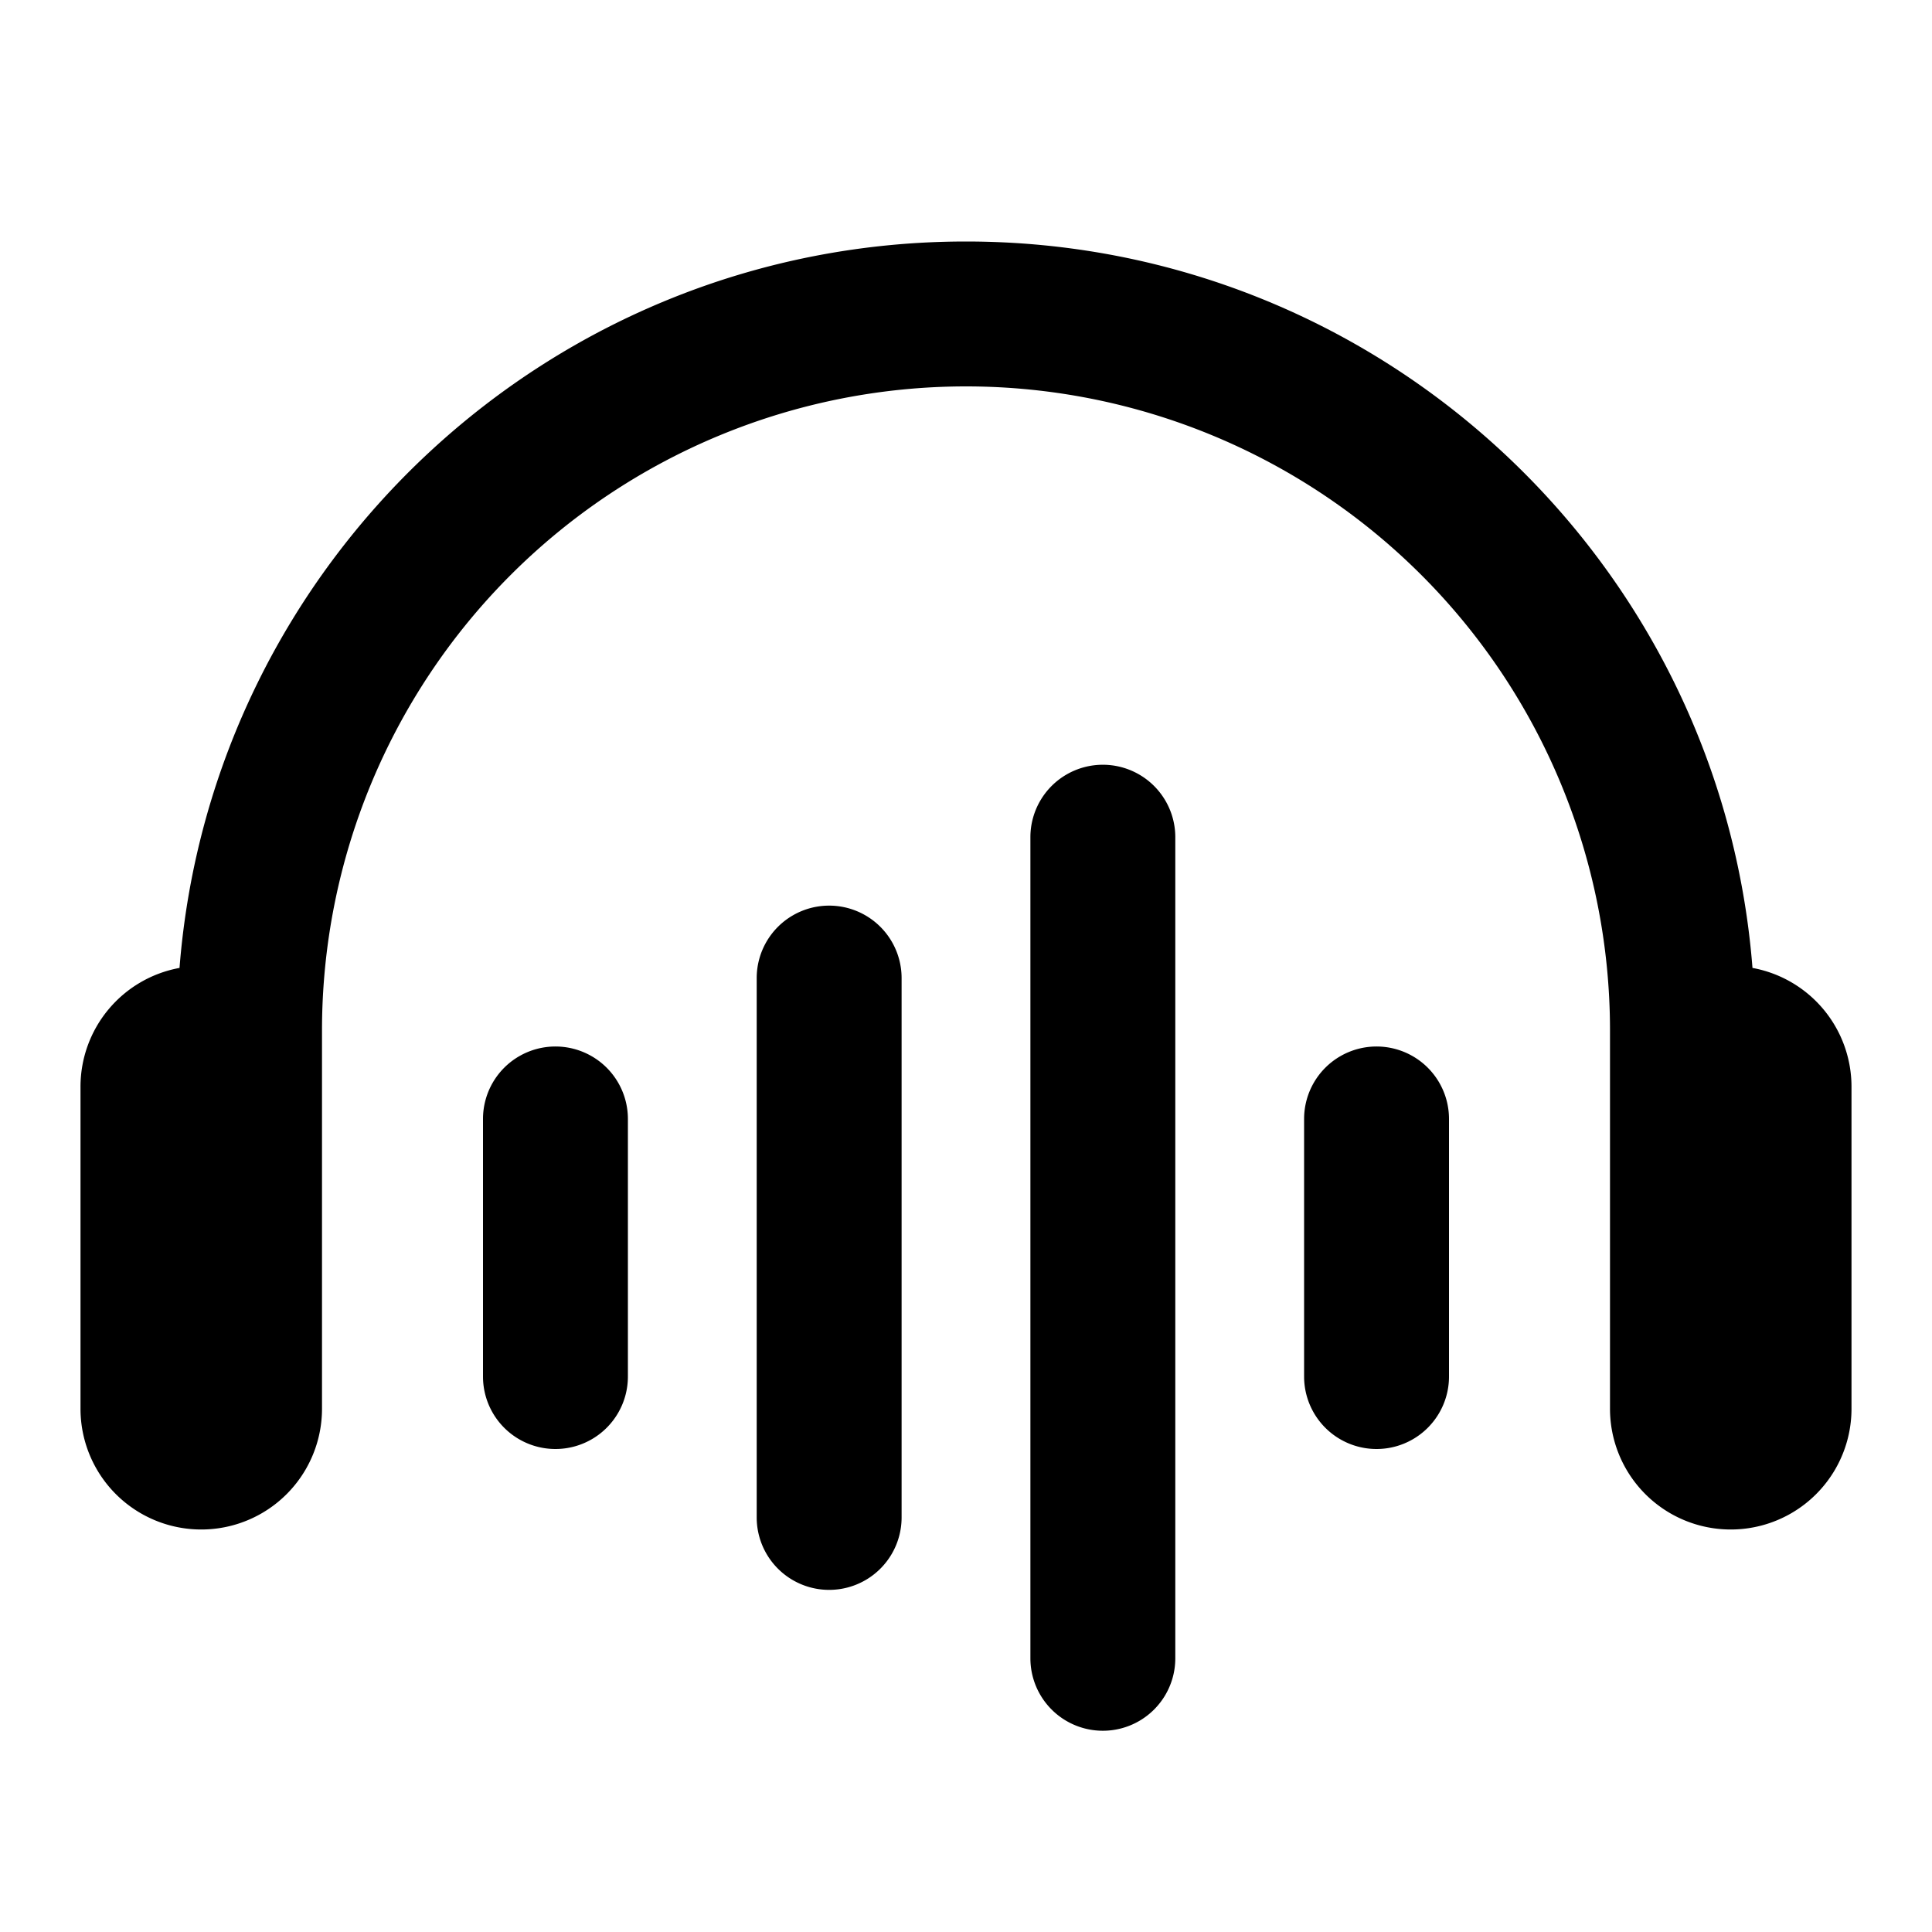 <svg xmlns="http://www.w3.org/2000/svg" width="24" height="24" fill="currentColor" viewBox="0 0 24 24"><path fill-rule="evenodd" d="M20 15.929V12.8a8 8 0 1 0-16 0v4.7a1.5 1.5 0 0 1-3 0v-4a1.5 1.5 0 0 1 1.23-1.476C2.626 6.974 6.85 3 12 3s9.374 3.974 9.77 9.024A1.5 1.5 0 0 1 23 13.5v4a1.5 1.5 0 0 1-3 0v-1.572ZM9.4 12.15a.9.9 0 1 1 1.8 0v6.7a.9.9 0 1 1-1.8 0v-6.7ZM6 13.9a.9.9 0 1 1 1.8 0v3.2a.9.9 0 1 1-1.8 0v-3.2Zm6.8-3.5a.9.9 0 0 1 1.8 0v10.2a.9.9 0 1 1-1.8 0V10.4Zm3.4 3.5a.9.9 0 1 1 1.8 0v3.2a.9.9 0 0 1-1.8 0v-3.2Z" clip-rule="evenodd"/></svg>